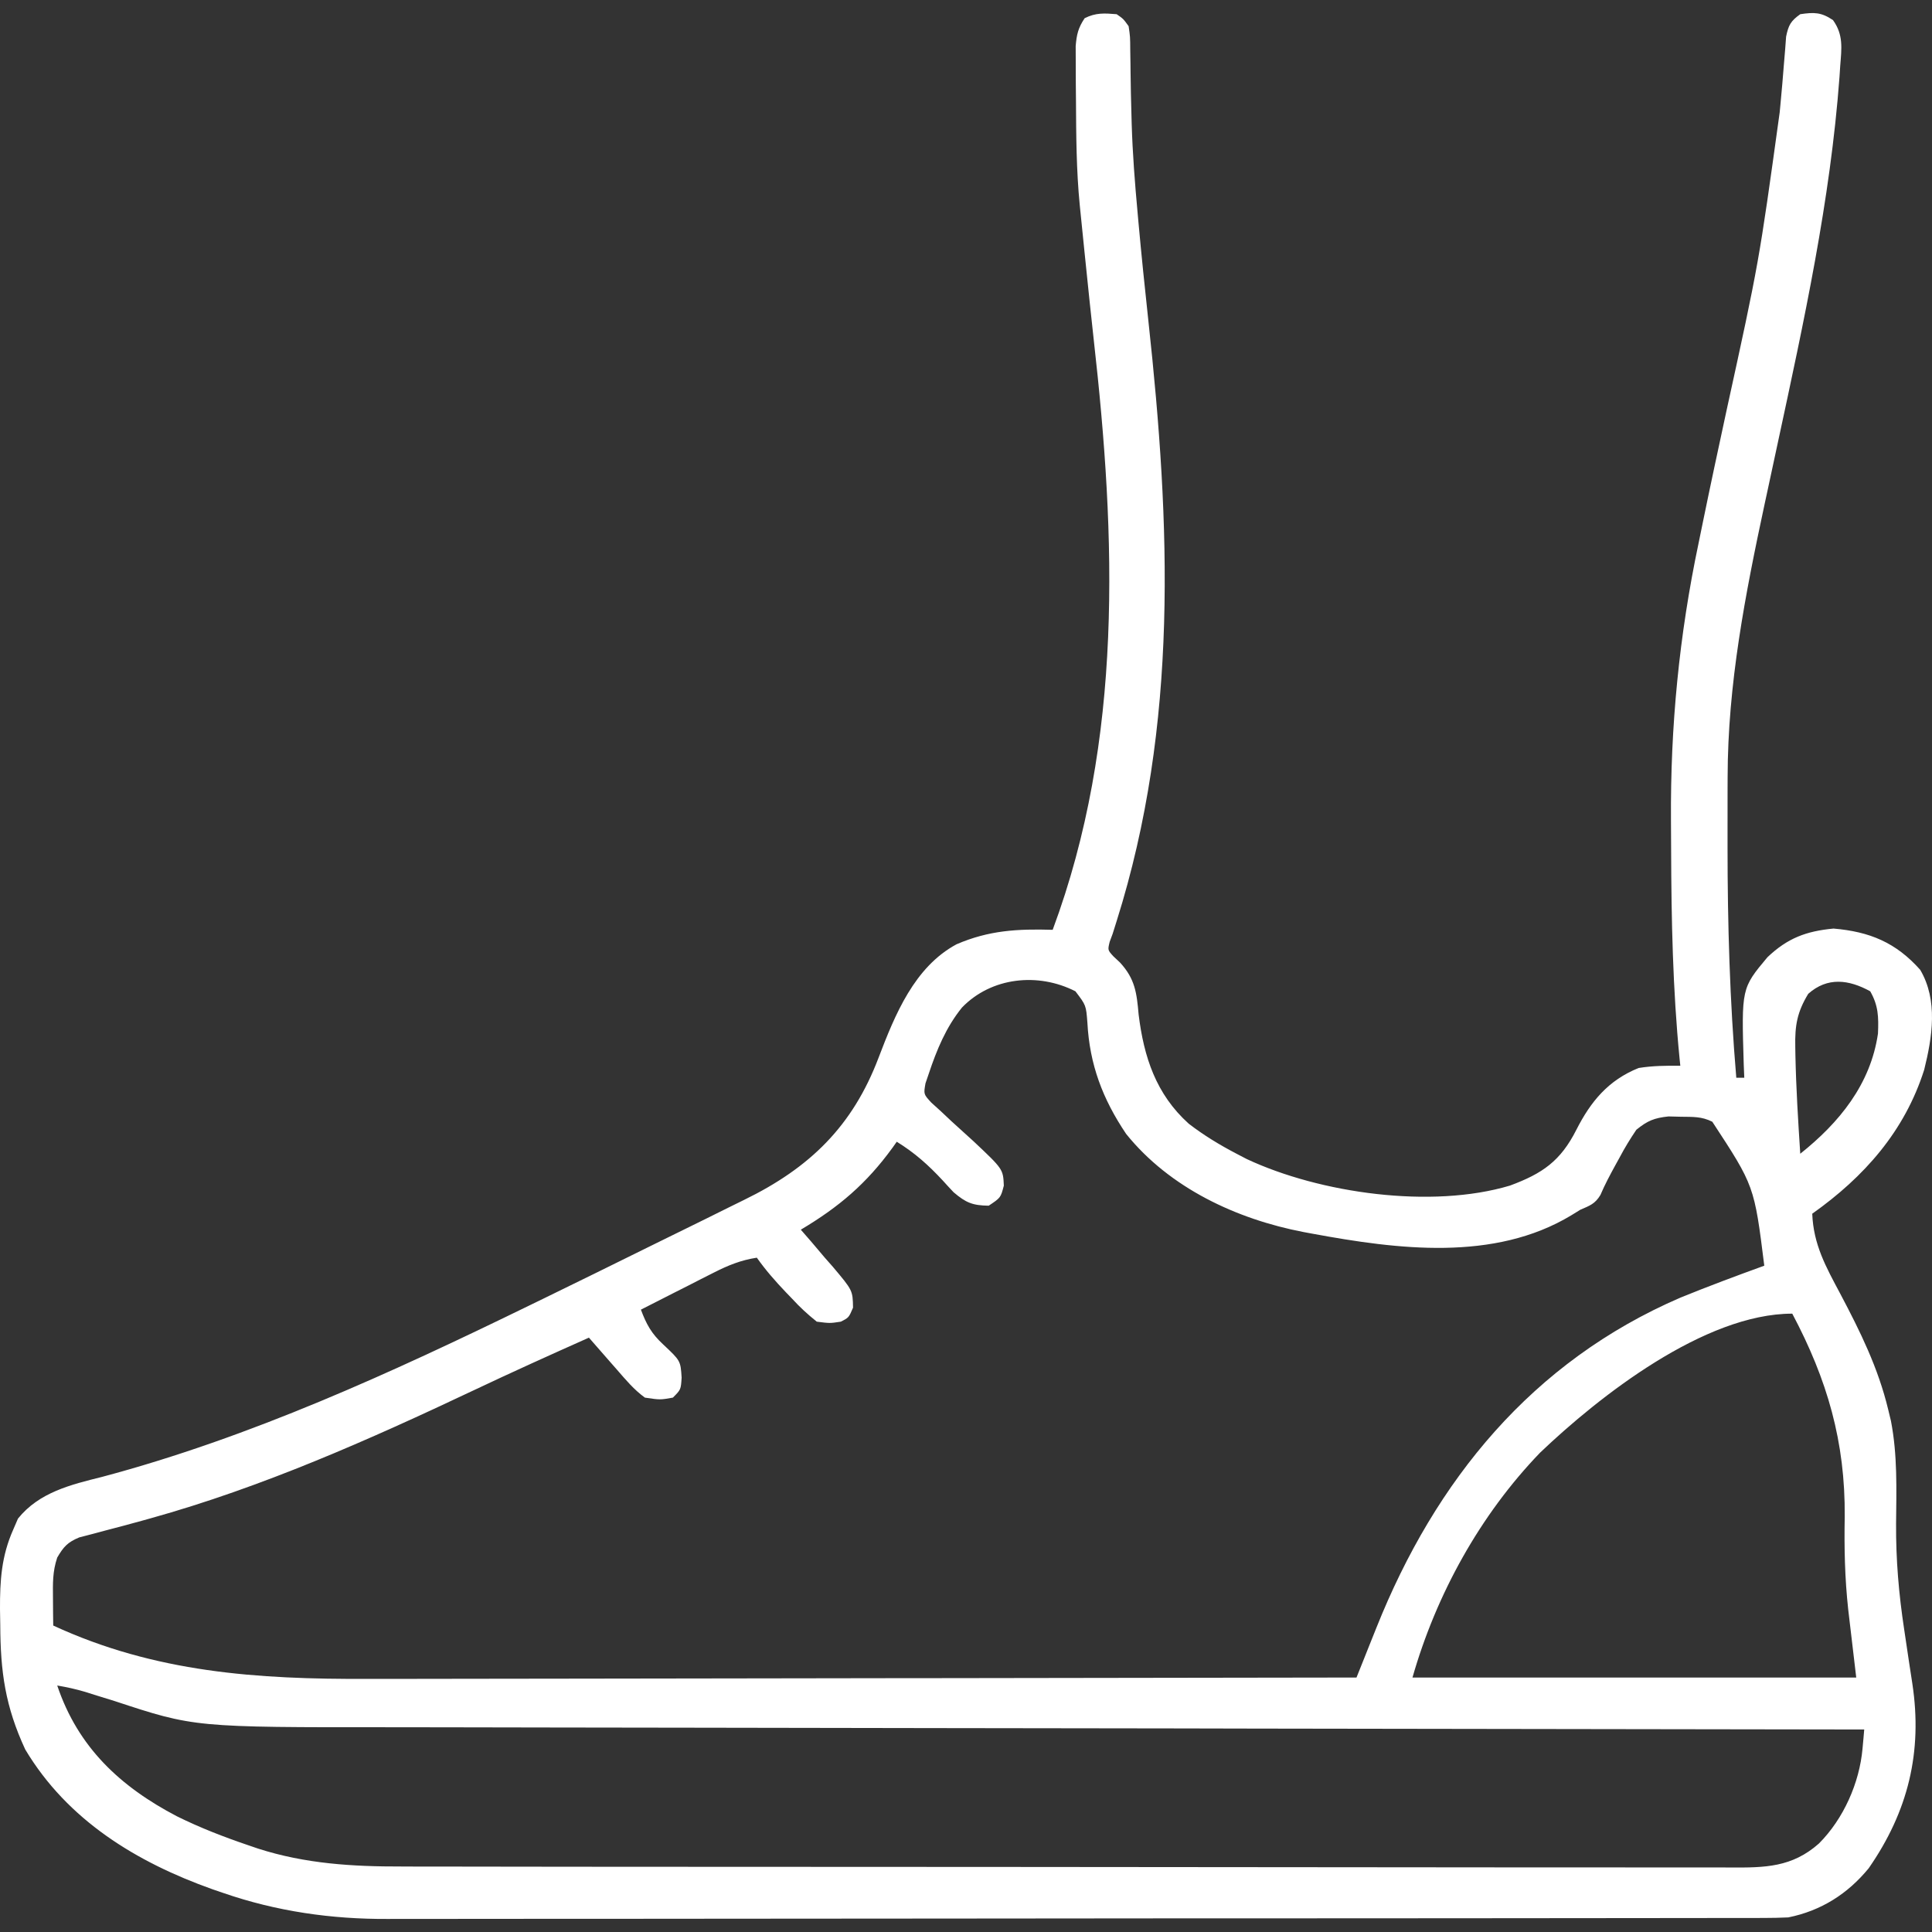 <svg id="shoes" width="74" height="74" viewBox="0 0 74 74" fill="none" xmlns="http://www.w3.org/2000/svg">
<rect x="0" y="0" width="74" height="74" fill="#333333" stroke="none"/>
<path d="M42.77 0.544C43.025 0.72 43.025 0.72 43.229 1.003C43.288 1.409 43.288 1.409 43.291 1.904C43.294 2.089 43.297 2.275 43.3 2.466C43.301 2.566 43.302 2.665 43.303 2.768C43.308 3.311 43.322 3.853 43.337 4.395C43.34 4.508 43.343 4.621 43.346 4.737C43.38 5.883 43.469 7.022 43.574 8.163C43.583 8.267 43.592 8.371 43.602 8.478C43.718 9.761 43.85 11.043 43.989 12.324C44.831 20.07 45.148 27.735 42.772 35.273C42.695 35.518 42.695 35.518 42.617 35.767C42.579 35.869 42.542 35.97 42.503 36.074C42.427 36.389 42.427 36.389 42.641 36.625C42.726 36.705 42.811 36.784 42.899 36.867C43.476 37.493 43.54 38.032 43.612 38.859C43.813 40.487 44.277 41.909 45.531 43.04C46.111 43.487 46.715 43.852 47.363 44.191C47.493 44.258 47.623 44.326 47.757 44.396C50.56 45.706 54.829 46.31 57.834 45.411C59.083 44.949 59.774 44.469 60.379 43.272C60.933 42.183 61.603 41.375 62.762 40.907C63.304 40.819 63.812 40.816 64.36 40.821C64.351 40.733 64.342 40.644 64.332 40.552C64.07 37.892 64.017 35.233 64.008 32.561C64.007 32.184 64.005 31.807 64.002 31.429C63.977 27.823 64.316 24.334 65.059 20.807C65.112 20.55 65.164 20.293 65.217 20.035C65.512 18.594 65.821 17.155 66.132 15.716C67.373 10.048 67.373 10.048 68.166 4.304C68.176 4.197 68.187 4.09 68.197 3.979C68.246 3.465 68.29 2.951 68.33 2.435C68.345 2.254 68.36 2.073 68.376 1.886C68.388 1.727 68.4 1.567 68.412 1.402C68.504 0.959 68.589 0.805 68.954 0.544C69.486 0.465 69.758 0.467 70.208 0.77C70.613 1.335 70.537 1.852 70.485 2.516C70.476 2.657 70.467 2.798 70.457 2.943C70.107 7.684 69.094 12.312 68.096 16.95C67.961 17.578 67.826 18.207 67.691 18.835C67.657 18.989 67.624 19.143 67.59 19.301C66.846 22.772 66.176 26.205 66.172 29.768C66.171 29.935 66.171 30.103 66.17 30.276C66.169 30.814 66.169 31.352 66.169 31.891C66.169 32.074 66.169 32.257 66.169 32.446C66.169 35.401 66.255 38.336 66.504 41.281C66.605 41.281 66.706 41.281 66.81 41.281C66.803 41.112 66.796 40.944 66.789 40.77C66.701 37.855 66.701 37.855 67.698 36.663C68.465 35.935 69.174 35.666 70.227 35.566C71.609 35.684 72.615 36.097 73.548 37.146C74.237 38.315 74.012 39.721 73.701 40.974C72.952 43.334 71.4 45.079 69.413 46.488C69.459 47.67 69.935 48.52 70.485 49.551C71.248 50.995 71.939 52.392 72.323 53.992C72.374 54.205 72.374 54.205 72.427 54.423C72.681 55.734 72.637 57.037 72.624 58.367C72.616 59.742 72.728 61.057 72.935 62.415C72.998 62.831 73.06 63.248 73.121 63.665C73.162 63.939 73.203 64.212 73.247 64.486C73.643 67.101 73.087 69.382 71.575 71.559C70.767 72.544 69.75 73.187 68.495 73.441C68.182 73.456 67.869 73.461 67.556 73.462C67.265 73.462 67.265 73.462 66.969 73.463C66.753 73.463 66.538 73.463 66.322 73.463C66.094 73.463 65.865 73.464 65.637 73.464C65.008 73.466 64.379 73.466 63.749 73.466C63.071 73.466 62.393 73.467 61.715 73.468C60.231 73.471 58.747 73.471 57.263 73.472C56.336 73.472 55.409 73.473 54.482 73.474C51.914 73.476 49.346 73.477 46.777 73.478C46.613 73.478 46.449 73.478 46.279 73.478C46.114 73.478 45.95 73.478 45.78 73.478C45.446 73.478 45.112 73.478 44.778 73.478C44.529 73.478 44.529 73.478 44.276 73.478C41.595 73.479 38.915 73.482 36.234 73.485C33.48 73.489 30.726 73.491 27.973 73.491C26.427 73.491 24.882 73.492 23.336 73.495C22.019 73.497 20.702 73.498 19.385 73.496C18.714 73.496 18.043 73.496 17.372 73.498C16.756 73.5 16.14 73.5 15.524 73.498C15.302 73.498 15.081 73.498 14.86 73.5C12.701 73.512 10.592 73.211 8.546 72.503C8.412 72.457 8.278 72.412 8.14 72.364C5.228 71.327 2.589 69.721 0.967 67.009C0.201 65.356 0.017 64.038 0.01 62.233C0.007 62.035 0.003 61.838 0 61.635C-0.004 60.531 0.056 59.601 0.507 58.586C0.567 58.447 0.627 58.308 0.689 58.165C1.501 57.157 2.71 56.867 3.914 56.567C9.599 55.052 14.986 52.581 20.26 50.01C20.45 49.918 20.64 49.825 20.83 49.733C22.172 49.079 23.512 48.42 24.85 47.758C25.309 47.531 25.769 47.305 26.229 47.08C26.78 46.811 27.329 46.539 27.878 46.265C28.082 46.164 28.287 46.063 28.492 45.963C31.021 44.732 32.661 43.131 33.655 40.503C34.28 38.865 35.022 37.039 36.635 36.169C37.879 35.632 38.978 35.574 40.32 35.614C43.028 28.325 42.749 20.592 41.891 12.998C41.786 12.057 41.69 11.115 41.593 10.173C41.564 9.9 41.564 9.9 41.536 9.622C41.487 9.148 41.439 8.675 41.392 8.201C41.38 8.091 41.369 7.981 41.358 7.867C41.225 6.522 41.22 5.171 41.212 3.82C41.21 3.609 41.209 3.398 41.206 3.188C41.204 2.89 41.203 2.592 41.203 2.294C41.203 2.119 41.202 1.944 41.201 1.765C41.238 1.319 41.298 1.066 41.545 0.697C41.973 0.483 42.296 0.505 42.77 0.544ZM36.846 38.591C36.234 39.347 35.879 40.211 35.573 41.128C35.532 41.249 35.491 41.37 35.448 41.495C35.375 41.91 35.375 41.91 35.669 42.23C35.853 42.397 35.853 42.397 36.041 42.567C36.173 42.691 36.305 42.815 36.44 42.943C36.722 43.199 37.005 43.456 37.287 43.712C38.422 44.781 38.422 44.781 38.449 45.412C38.329 45.875 38.329 45.875 37.87 46.181C37.252 46.172 36.999 46.069 36.525 45.666C36.384 45.518 36.246 45.367 36.109 45.215C35.552 44.616 35.038 44.158 34.348 43.731C34.294 43.807 34.24 43.883 34.185 43.961C33.185 45.337 32.137 46.229 30.673 47.1C30.802 47.249 30.932 47.397 31.065 47.55C31.241 47.758 31.416 47.965 31.592 48.172C31.692 48.286 31.793 48.401 31.897 48.518C32.661 49.424 32.661 49.424 32.673 50.087C32.51 50.469 32.51 50.469 32.204 50.623C31.785 50.687 31.785 50.687 31.285 50.623C30.928 50.337 30.643 50.075 30.338 49.742C30.258 49.66 30.179 49.577 30.097 49.492C29.696 49.072 29.324 48.647 28.988 48.172C28.376 48.267 27.896 48.462 27.344 48.742C27.181 48.825 27.017 48.907 26.849 48.992C26.68 49.079 26.512 49.165 26.338 49.254C26.166 49.341 25.994 49.428 25.817 49.517C25.393 49.732 24.971 49.947 24.548 50.163C24.762 50.732 24.953 51.079 25.4 51.494C26.067 52.12 26.067 52.12 26.108 52.767C26.079 53.226 26.079 53.226 25.773 53.532C25.285 53.619 25.285 53.619 24.701 53.532C24.282 53.228 23.968 52.85 23.629 52.46C23.535 52.352 23.44 52.244 23.342 52.133C23.081 51.834 22.819 51.534 22.557 51.235C21.075 51.895 19.598 52.563 18.132 53.257C14.132 55.149 10.033 56.968 5.762 58.157C5.664 58.184 5.565 58.212 5.464 58.24C4.984 58.373 4.503 58.502 4.021 58.626C3.849 58.673 3.677 58.719 3.499 58.766C3.27 58.825 3.27 58.825 3.036 58.886C2.587 59.073 2.436 59.242 2.192 59.658C2.01 60.203 2.024 60.644 2.029 61.218C2.03 61.413 2.032 61.608 2.033 61.809C2.035 61.958 2.037 62.108 2.039 62.262C5.934 64.062 9.854 64.324 14.096 64.305C14.511 64.304 14.927 64.305 15.342 64.305C16.229 64.305 17.116 64.304 18.003 64.301C19.285 64.297 20.567 64.296 21.849 64.296C23.93 64.295 26.012 64.292 28.093 64.287C30.113 64.283 32.132 64.28 34.151 64.278C34.276 64.278 34.401 64.278 34.53 64.278C35.156 64.277 35.783 64.276 36.41 64.276C41.592 64.271 46.775 64.263 51.957 64.253C52.053 64.012 52.15 63.771 52.246 63.531C52.3 63.397 52.353 63.263 52.408 63.124C52.513 62.864 52.617 62.603 52.721 62.342C54.977 56.694 58.685 52.154 64.36 49.704C65.423 49.271 66.497 48.87 67.576 48.479C67.194 45.421 67.194 45.421 65.585 42.965C65.175 42.76 64.846 42.781 64.389 42.774C64.23 42.77 64.071 42.766 63.907 42.762C63.357 42.821 63.107 42.924 62.676 43.272C62.437 43.626 62.233 43.959 62.035 44.334C61.982 44.429 61.93 44.524 61.876 44.622C61.669 45 61.468 45.374 61.3 45.77C61.095 46.111 60.894 46.179 60.532 46.335C60.417 46.406 60.303 46.476 60.184 46.549C57.23 48.333 53.517 47.853 50.273 47.254C50.161 47.233 50.048 47.212 49.933 47.191C47.367 46.698 44.803 45.505 43.133 43.431C42.234 42.095 41.735 40.776 41.65 39.175C41.599 38.505 41.599 38.505 41.191 37.969C39.76 37.237 37.969 37.427 36.846 38.591ZM69.26 38.065C68.834 38.767 68.746 39.278 68.763 40.094C68.764 40.198 68.766 40.302 68.768 40.409C68.794 41.67 68.872 42.931 68.954 44.191C70.447 43.002 71.649 41.533 71.931 39.585C71.957 38.957 71.948 38.52 71.634 37.969C70.814 37.518 69.996 37.412 69.26 38.065ZM58.991 55.638C56.689 58.025 55.01 61.072 54.101 64.253C59.71 64.253 65.319 64.253 71.098 64.253C70.946 62.964 70.946 62.964 70.791 61.649C70.66 60.45 70.635 59.294 70.657 58.089C70.68 55.224 69.991 52.849 68.648 50.316C65.285 50.316 61.251 53.482 58.991 55.638ZM2.192 64.559C2.986 66.922 4.603 68.432 6.774 69.567C7.66 70.006 8.568 70.357 9.503 70.675C9.63 70.718 9.756 70.762 9.887 70.806C11.693 71.386 13.502 71.496 15.387 71.491C15.616 71.492 15.844 71.493 16.072 71.494C16.694 71.495 17.316 71.495 17.937 71.495C18.61 71.495 19.282 71.497 19.955 71.498C21.27 71.501 22.585 71.501 23.9 71.502C24.969 71.502 26.037 71.502 27.106 71.503C30.139 71.506 33.171 71.507 36.204 71.507C36.367 71.507 36.53 71.507 36.698 71.507C36.943 71.507 36.943 71.507 37.194 71.507C39.845 71.507 42.497 71.51 45.149 71.514C47.874 71.519 50.599 71.521 53.324 71.521C54.853 71.52 56.382 71.521 57.911 71.525C59.212 71.527 60.512 71.528 61.813 71.526C62.477 71.525 63.14 71.525 63.804 71.528C64.411 71.53 65.019 71.53 65.626 71.527C65.846 71.526 66.066 71.527 66.285 71.529C67.603 71.538 68.642 71.522 69.67 70.61C70.612 69.666 71.222 68.289 71.339 66.975C71.358 66.769 71.358 66.769 71.377 66.559C71.386 66.455 71.395 66.351 71.404 66.243C71.211 66.243 71.211 66.243 71.013 66.243C63.364 66.234 55.715 66.223 48.066 66.209C47.146 66.207 46.226 66.205 45.306 66.203C45.123 66.203 44.94 66.203 44.751 66.202C41.792 66.197 38.833 66.193 35.874 66.19C32.834 66.186 29.794 66.181 26.754 66.175C24.881 66.171 23.008 66.168 21.134 66.167C19.847 66.166 18.559 66.164 17.272 66.16C16.531 66.158 15.79 66.156 15.049 66.157C7.444 66.162 7.444 66.162 4.383 65.152C4.124 65.072 3.865 64.992 3.606 64.912C3.493 64.876 3.38 64.84 3.263 64.803C2.909 64.698 2.556 64.62 2.192 64.559Z" fill="white"/>
</svg>
